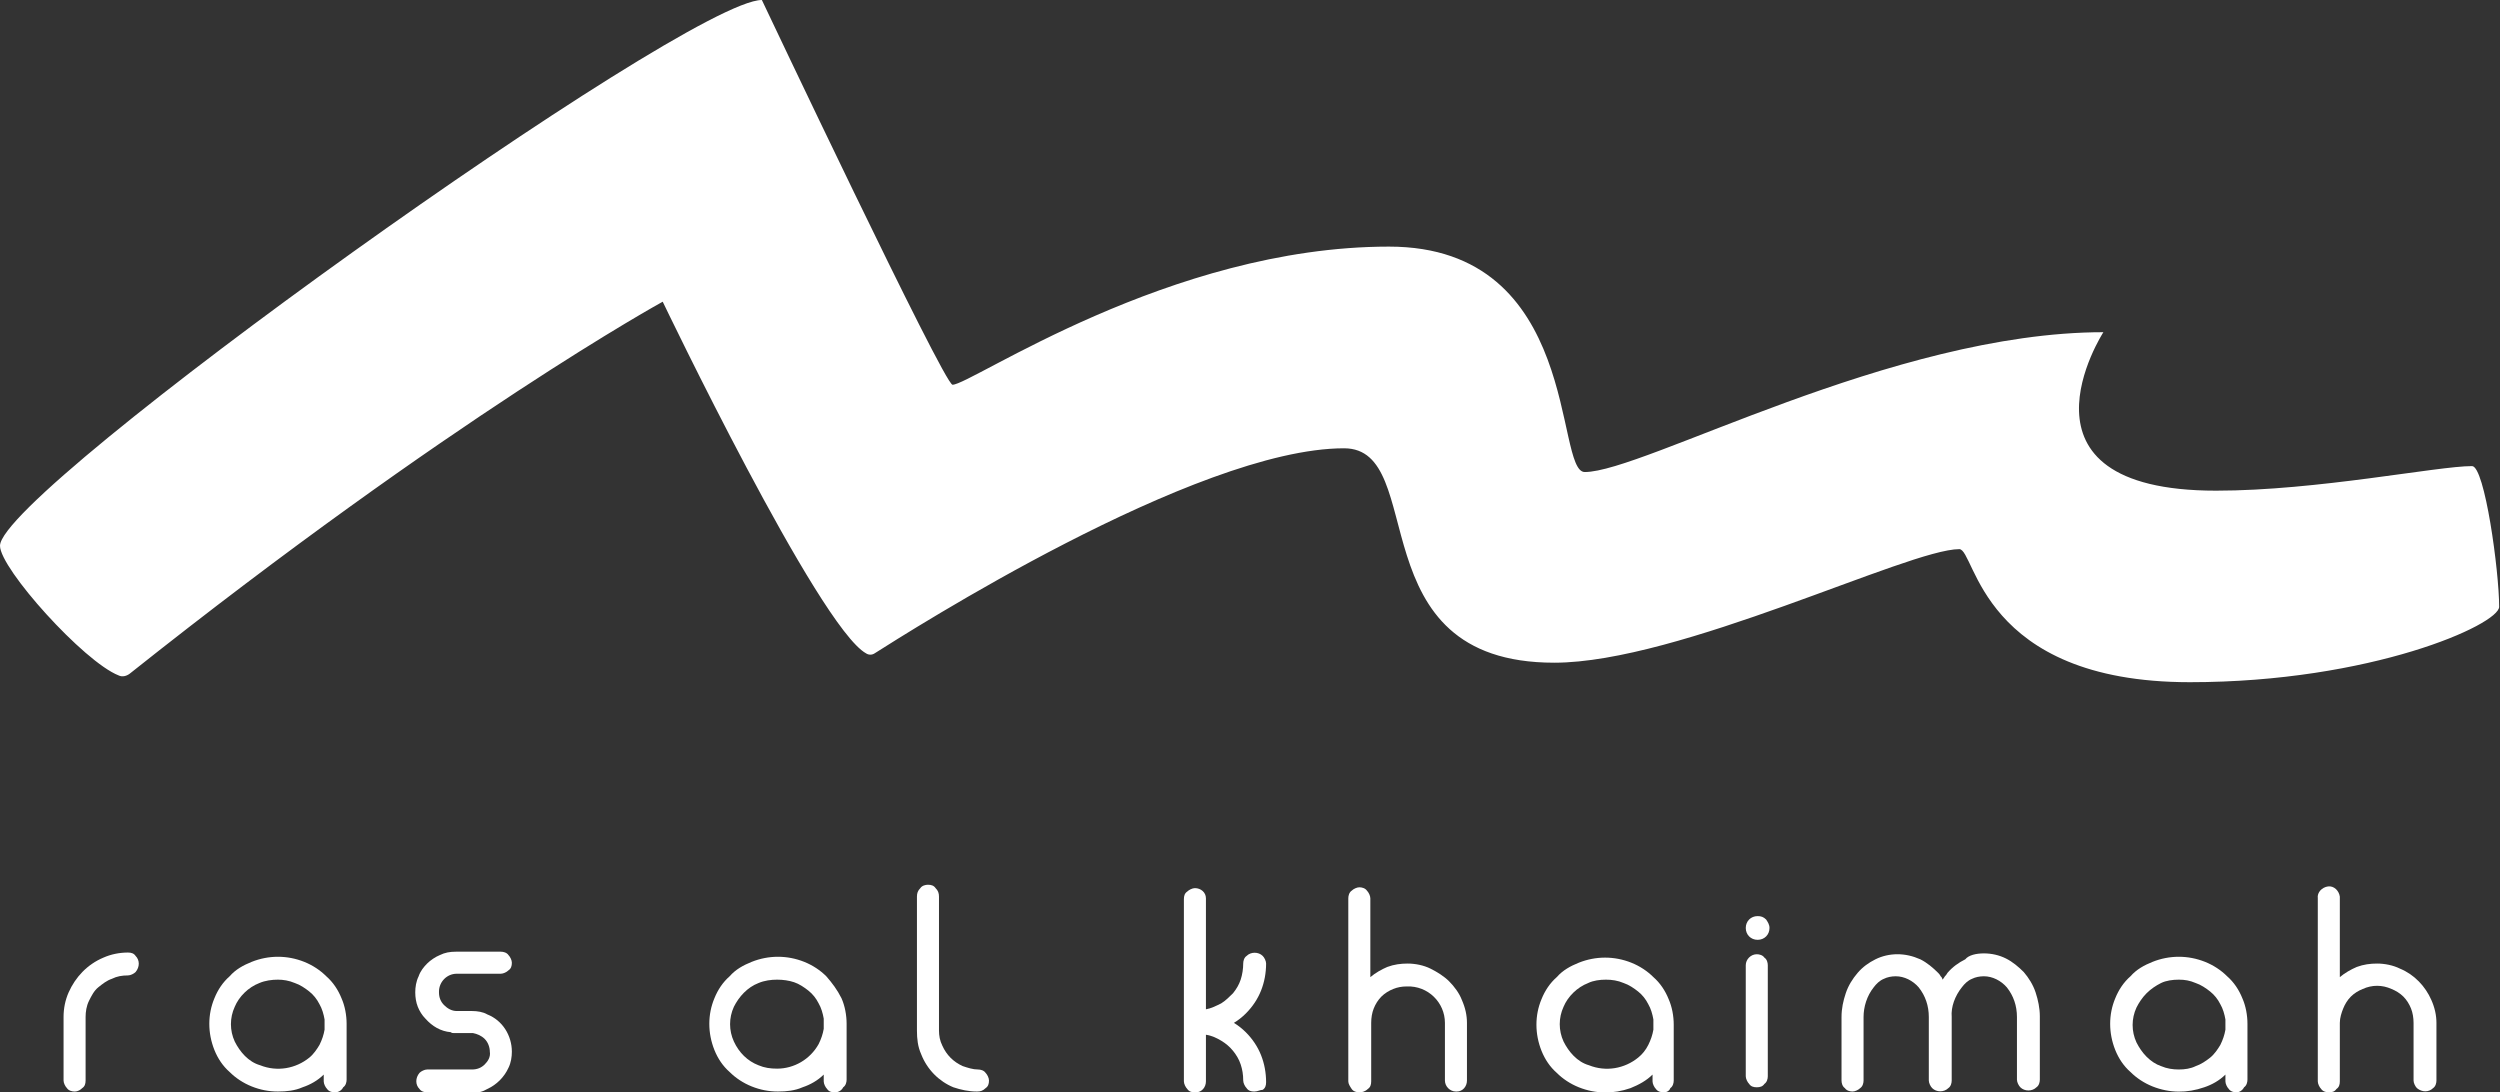 <svg version="1.1" id="Layer_1" xmlns="http://www.w3.org/2000/svg" xmlns:xlink="http://www.w3.org/1999/xlink" x="0px" y="0px" viewBox="0 0 295 128.9" style="enable-background:new 0 0 295 128.9;" xml:space="preserve">
<rect x="0" y="0" width="295" height="128.9" fill="#333333" stroke="none"/>
<style type="text/css">
	.sss0{fill:url(#SVGID_1_);}
	.sss1{fill:#FFFFFF;}
</style>
<linearGradient id="SVGID_1_" gradientUnits="userSpaceOnUse" x1="-10.122" y1="141.317" x2="321.648" y2="-30.343" gradientTransform="matrix(1 0 0 -1 -2 123.32)">
	<stop offset="0" style="stop-color:#FFFFFF"></stop>
	<stop offset="1" style="stop-color:#FFFFFF"></stop>
</linearGradient>
<path class="sss0" d="M15.3,79.5c-0.4,0.3-0.9,0.4-1.3,0.2C9.9,78.1,0,67.1,0,64.4C0,57.9,81,0,89.9,0c0,0,21.5,45.4,22.5,45.4
	c2.2,0,25.6-16.3,51.5-16.3c22.7,0,19.5,26.6,23.1,26.6c6.9,0,36.3-16.5,61.2-16.5c0,0-12.1,18.7,13.3,18.7
	c11.9,0,26.1-2.9,30.2-2.9c1.5,0,3.2,12.4,3.2,16.6c0,2.1-15.1,8.9-36.5,8.9c-24.7,0-25.3-15.7-27.2-15.7c-6,0-33.1,13.4-47.8,13.4
	c-23.4,0-14.7-25.3-24.8-25.3c-17.5,0-51.6,21.8-55.4,24.2c-0.3,0.2-0.7,0.2-1,0C96.6,74,78.2,35.6,78.2,35.6S53.4,49.2,15.3,79.5z"></path>
<path class="sss1" d="M8.8,128.8c-0.3,0-0.7-0.1-0.9-0.4c-0.2-0.2-0.4-0.6-0.4-0.9V120c0-1,0.2-2,0.6-2.9c0.8-1.8,2.2-3.3,4.1-4.1
	c0.9-0.4,1.9-0.6,2.9-0.6c0.4,0,0.7,0.1,0.9,0.4c0.5,0.5,0.5,1.3,0,1.9c-0.2,0.2-0.6,0.4-0.9,0.4c-0.7,0-1.3,0.1-1.9,0.4
	c-0.6,0.2-1.1,0.6-1.6,1c-0.5,0.4-0.8,1-1.1,1.6c-0.3,0.6-0.4,1.3-0.4,1.9v7.5c0,0.4-0.1,0.7-0.4,0.9C9.5,128.6,9.2,128.8,8.8,128.8
	z"></path>
<path class="sss1" d="M39.5,128.9c-0.3,0-0.7-0.1-0.9-0.4c-0.2-0.2-0.4-0.6-0.4-0.9v-0.8c-0.7,0.7-1.6,1.2-2.5,1.5
	c-0.9,0.4-1.9,0.5-2.9,0.5c-1.1,0-2.1-0.2-3.1-0.6c-1-0.4-1.9-1-2.6-1.7c-0.8-0.7-1.4-1.6-1.8-2.6c-0.8-2-0.8-4.2,0-6.1
	c0.4-1,1-1.9,1.8-2.6c0.7-0.8,1.6-1.3,2.6-1.7c2-0.8,4.2-0.8,6.2,0c1,0.4,1.9,1,2.6,1.7c0.8,0.7,1.4,1.6,1.8,2.6
	c0.4,0.9,0.6,2,0.6,3c0,0.1,0,0.2,0,0.3c0,0.1,0,0.3,0,0.4v5.9c0,0.3-0.1,0.7-0.4,0.9C40.3,128.7,39.9,128.9,39.5,128.9z
	 M32.8,115.6c-0.7,0-1.5,0.1-2.2,0.4c-1.3,0.5-2.4,1.6-2.9,2.8c-0.6,1.3-0.6,2.8,0,4.1c0.3,0.6,0.7,1.2,1.2,1.7
	c0.5,0.5,1.1,0.9,1.8,1.1c2,0.8,4.2,0.4,5.8-0.9c0.5-0.4,0.9-1,1.2-1.5c0.3-0.6,0.5-1.2,0.6-1.8v-1.2c-0.1-0.6-0.3-1.3-0.6-1.8
	c-0.3-0.6-0.7-1.1-1.2-1.5c-0.5-0.4-1.1-0.8-1.7-1C34.1,115.7,33.4,115.6,32.8,115.6z"></path>
<path class="sss1" d="M55.7,128.9h-5.3c-0.3,0-0.7-0.1-0.9-0.4c-0.5-0.5-0.5-1.3,0-1.9c0.2-0.2,0.6-0.4,0.9-0.4h5.3
	c0.6,0,1.1-0.2,1.5-0.6c0.4-0.4,0.7-0.9,0.6-1.5c0-0.5-0.2-1.1-0.6-1.5c-0.4-0.4-0.9-0.6-1.4-0.7c0,0-0.1,0-0.1,0l0,0h-2.2
	c-0.1,0-0.2,0-0.3-0.1c-1.2-0.1-2.2-0.7-3-1.6c-0.4-0.4-0.7-0.9-0.9-1.4c-0.2-0.5-0.3-1.1-0.3-1.7c0-0.6,0.1-1.3,0.4-1.9
	c0.2-0.6,0.6-1.1,1-1.5c0.4-0.4,1-0.8,1.5-1c0.6-0.3,1.2-0.4,1.9-0.4h5.3c0.3,0,0.7,0.1,0.9,0.4c0.2,0.2,0.4,0.6,0.4,0.9
	c0,0.4-0.1,0.7-0.4,0.9c-0.2,0.2-0.6,0.4-0.9,0.4h-5.2c-1.2,0-2.1,1-2.1,2.1c0,0,0,0.1,0,0.1c0,0.6,0.2,1.1,0.6,1.5
	c0.4,0.4,0.9,0.7,1.5,0.7h1.6c0.1,0,0.1,0,0.2,0c0.6,0,1.3,0.1,1.8,0.4c1.8,0.7,2.9,2.5,2.9,4.4c0,0.6-0.1,1.3-0.4,1.9
	c-0.5,1.1-1.4,2-2.5,2.5C57,128.8,56.4,129,55.7,128.9z"></path>
<path class="sss1" d="M98.5,128.9c-0.4,0-0.7-0.1-0.9-0.4c-0.2-0.2-0.4-0.6-0.4-0.9v-0.8c-0.7,0.7-1.6,1.2-2.5,1.5
	c-0.9,0.4-1.9,0.5-2.9,0.5c-1.1,0-2.1-0.2-3.1-0.6c-1-0.4-1.9-1-2.6-1.7c-0.8-0.7-1.4-1.6-1.8-2.6c-0.8-2-0.8-4.2,0-6.1
	c0.4-1,1-1.9,1.8-2.6c0.7-0.8,1.6-1.3,2.6-1.7c2-0.8,4.2-0.8,6.2,0c1,0.4,1.9,1,2.6,1.7c0.7,0.8,1.3,1.6,1.8,2.6
	c0.4,0.9,0.6,2,0.6,3c0,0.1,0,0.2,0,0.3s0,0.2,0,0.4v5.9c0,0.3-0.1,0.7-0.4,0.9C99.3,128.7,98.9,128.9,98.5,128.9z M91.7,115.6
	c-0.7,0-1.5,0.1-2.2,0.4c-1.3,0.5-2.3,1.6-2.9,2.8c-0.6,1.3-0.6,2.8,0,4.1c0.6,1.3,1.6,2.3,2.9,2.8c0.7,0.3,1.4,0.4,2.2,0.4
	c2,0,3.9-1.1,4.9-2.9c0.3-0.6,0.5-1.2,0.6-1.8v-1.2c-0.1-0.6-0.3-1.3-0.6-1.8c-0.3-0.6-0.7-1.1-1.2-1.5c-0.5-0.4-1.1-0.8-1.7-1
	C93.1,115.7,92.4,115.6,91.7,115.6z"></path>
<path class="sss1" d="M115.3,128.8c-1,0-1.9-0.2-2.8-0.5c-1.7-0.7-3.1-2.1-3.8-3.9c-0.4-0.9-0.5-1.8-0.5-2.8v-15.8
	c0-0.4,0.1-0.7,0.4-1c0.2-0.3,0.6-0.4,0.9-0.4c0.4,0,0.7,0.1,0.9,0.4c0.3,0.3,0.4,0.6,0.4,1v15.8c0,0.6,0.1,1.2,0.4,1.8
	c0.5,1.1,1.3,1.9,2.4,2.4c0.6,0.2,1.2,0.4,1.8,0.4c0.3,0,0.7,0.1,0.9,0.4c0.2,0.2,0.4,0.6,0.4,0.9c0,0.4-0.1,0.7-0.4,0.9
	C116,128.7,115.7,128.8,115.3,128.8z"></path>
<path class="sss1" d="M148,128.8c-0.4,0-0.7-0.1-0.9-0.4c-0.2-0.2-0.4-0.6-0.4-0.9c0-0.7-0.1-1.3-0.3-1.9c-0.2-0.6-0.5-1.1-0.9-1.6
	c-0.4-0.5-0.9-0.9-1.4-1.2c-0.5-0.3-1.1-0.6-1.8-0.7v5.5c0,0.7-0.5,1.3-1.2,1.3c0,0,0,0-0.1,0c-0.4,0-0.7-0.1-0.9-0.4
	c-0.2-0.2-0.4-0.6-0.4-0.9v-21.5c0-0.4,0.1-0.7,0.4-0.9c0.2-0.2,0.6-0.4,0.9-0.4c0.7,0,1.3,0.5,1.3,1.2c0,0,0,0,0,0.1v13
	c0.6-0.1,1.2-0.4,1.8-0.7c0.5-0.3,1-0.8,1.4-1.2c0.4-0.5,0.7-1,0.9-1.6c0.2-0.6,0.3-1.3,0.3-1.9c0-0.3,0.1-0.7,0.4-0.9
	c0.5-0.5,1.4-0.5,1.9,0c0.2,0.2,0.4,0.6,0.4,0.9c0,1.1-0.2,2.2-0.6,3.2c-0.4,1-1,1.9-1.8,2.7c-0.4,0.4-0.9,0.8-1.4,1.1
	c0.5,0.3,1,0.7,1.4,1.1c0.8,0.8,1.4,1.7,1.8,2.7c0.4,1,0.6,2.1,0.6,3.2c0,0.4-0.1,0.7-0.4,0.9C148.7,128.6,148.4,128.8,148,128.8z"></path>
<path class="sss1" d="M160.4,128.9L160.4,128.9c-0.3,0-0.7-0.1-0.9-0.4c-0.2-0.3-0.4-0.6-0.4-0.9V106c0-0.3,0.1-0.7,0.4-0.9
	c0.2-0.2,0.6-0.4,0.9-0.4c0.3,0,0.7,0.1,0.9,0.4c0.2,0.2,0.4,0.6,0.4,0.9v9.3c0.6-0.5,1.3-0.9,2-1.2c0.8-0.3,1.6-0.4,2.4-0.4
	c0.9,0,1.9,0.2,2.7,0.6c0.8,0.4,1.6,0.9,2.2,1.5c0.6,0.6,1.2,1.4,1.5,2.2c0.4,0.9,0.6,1.8,0.6,2.7v6.8c0,0.7-0.5,1.3-1.2,1.3
	c0,0,0,0-0.1,0c-0.7,0-1.3-0.6-1.3-1.3c0,0,0,0,0,0v-6.8c0-2.4-2-4.4-4.5-4.3c-0.6,0-1.1,0.1-1.6,0.3c-0.5,0.2-1,0.5-1.4,0.9
	c-0.4,0.4-0.7,0.9-0.9,1.4c-0.2,0.5-0.3,1.1-0.3,1.7v6.9c0,0.4-0.1,0.7-0.4,0.9C161.1,128.8,160.7,128.9,160.4,128.9z"></path>
<path class="sss1" d="M196.3,128.9c-0.3,0-0.7-0.1-0.9-0.4c-0.2-0.2-0.4-0.6-0.4-0.9v-0.8c-0.7,0.7-1.6,1.2-2.6,1.6
	c-2,0.7-4.1,0.7-6.1-0.1c-1-0.4-1.9-1-2.6-1.7c-0.8-0.7-1.4-1.6-1.8-2.6c-0.8-2-0.8-4.2,0-6.1c0.4-1,1-1.9,1.8-2.6
	c0.7-0.8,1.6-1.3,2.6-1.7c2-0.8,4.2-0.8,6.2,0c1,0.4,1.9,1,2.6,1.7c0.8,0.7,1.4,1.6,1.8,2.6c0.4,0.9,0.6,2,0.6,3c0,0.1,0,0.2,0,0.3
	c0,0.1,0,0.2,0,0.4v5.9c0,0.3-0.1,0.7-0.4,0.9C197,128.7,196.7,128.9,196.3,128.9z M189.5,115.6c-0.7,0-1.5,0.1-2.1,0.4
	c-1.3,0.5-2.4,1.6-2.9,2.8c-0.6,1.3-0.6,2.8,0,4.1c0.3,0.6,0.7,1.2,1.2,1.7c0.5,0.5,1.1,0.9,1.8,1.1c2,0.8,4.2,0.4,5.8-0.9
	c0.5-0.4,0.9-0.9,1.2-1.5c0.3-0.6,0.5-1.2,0.6-1.8v-1.2c-0.1-0.6-0.3-1.3-0.6-1.8c-0.3-0.6-0.7-1.1-1.2-1.5c-0.5-0.4-1.1-0.8-1.7-1
	C190.9,115.7,190.2,115.6,189.5,115.6L189.5,115.6z"></path>
<path class="sss1" d="M208.8,109.5c0,0.8-0.6,1.4-1.4,1.4s-1.4-0.6-1.4-1.4c0-0.8,0.6-1.4,1.4-1.4c0,0,0,0,0,0c0.4,0,0.7,0.1,1,0.4
	C208.6,108.8,208.8,109.1,208.8,109.5z M207.3,128.3c-0.4,0-0.7-0.1-0.9-0.4c-0.2-0.2-0.4-0.6-0.4-0.9v-13.1c0-0.7,0.6-1.3,1.3-1.3
	c0,0,0,0,0,0c0.3,0,0.7,0.1,0.9,0.4c0.3,0.2,0.4,0.6,0.4,0.9V127c0,0.3-0.1,0.7-0.4,0.9C208,128.2,207.7,128.3,207.3,128.3z"></path>
<path class="sss1" d="M234.1,112.5c0.9,0,1.8,0.2,2.6,0.6c0.8,0.4,1.5,1,2.1,1.6c0.6,0.7,1.1,1.5,1.4,2.4c0.3,0.9,0.5,1.9,0.5,2.8
	v7.5c0,0.3-0.1,0.7-0.4,0.9c-0.5,0.5-1.4,0.5-1.9,0c-0.2-0.2-0.4-0.6-0.4-0.9V120c0-1.3-0.4-2.5-1.2-3.5c-0.7-0.8-1.7-1.3-2.7-1.3
	c-0.5,0-1,0.1-1.4,0.3c-0.5,0.2-0.9,0.6-1.2,1c-0.8,1-1.3,2.3-1.2,3.5v7.5c0,0.3-0.1,0.7-0.4,0.9c-0.5,0.5-1.4,0.5-1.9,0
	c-0.2-0.2-0.4-0.6-0.4-0.9V120c0-1.3-0.4-2.5-1.2-3.5c-0.7-0.8-1.7-1.3-2.7-1.3c-0.5,0-1,0.1-1.4,0.3c-0.5,0.2-0.9,0.6-1.2,1
	c-0.8,1-1.2,2.3-1.2,3.5v7.5c0,0.3-0.1,0.7-0.4,0.9c-0.2,0.2-0.6,0.4-0.9,0.4c-0.3,0-0.7-0.1-0.9-0.4c-0.3-0.2-0.4-0.6-0.4-0.9V120
	c0-1,0.2-1.9,0.5-2.8c0.3-0.9,0.8-1.7,1.4-2.4c0.6-0.7,1.3-1.2,2.1-1.6c0.8-0.4,1.7-0.6,2.6-0.6c0.9,0,1.8,0.2,2.7,0.6
	c0.8,0.4,1.5,1,2.1,1.6c0.1,0.1,0.2,0.2,0.3,0.4c0.1,0.1,0.2,0.2,0.2,0.4c0.1-0.1,0.2-0.2,0.3-0.4c0.1-0.1,0.2-0.2,0.3-0.4
	c0.6-0.7,1.3-1.2,2.1-1.6C232.3,112.7,233.2,112.5,234.1,112.5z"></path>
<path class="sss1" d="M263.9,128.9c-0.3,0-0.7-0.1-0.9-0.4c-0.2-0.2-0.4-0.6-0.4-0.9v-0.8c-0.7,0.7-1.6,1.2-2.5,1.5
	c-2,0.7-4.1,0.7-6.1-0.1c-1-0.4-1.9-1-2.6-1.7c-0.8-0.7-1.4-1.6-1.8-2.6c-0.8-2-0.8-4.2,0-6.1c0.4-1,1-1.9,1.8-2.6
	c0.7-0.8,1.6-1.3,2.6-1.7c2-0.8,4.2-0.8,6.2,0c1,0.4,1.9,1,2.6,1.7c0.8,0.7,1.4,1.6,1.8,2.6c0.4,0.9,0.6,2,0.6,3c0,0.1,0,0.2,0,0.3
	c0,0.1,0,0.2,0,0.4v5.9c0,0.3-0.1,0.7-0.4,0.9C264.6,128.7,264.2,128.9,263.9,128.9z M257.1,115.6c-0.7,0-1.5,0.1-2.1,0.4
	c-0.6,0.3-1.2,0.7-1.7,1.2c-0.5,0.5-0.9,1.1-1.2,1.7c-0.6,1.3-0.6,2.8,0,4.1c0.3,0.6,0.7,1.2,1.2,1.7c0.5,0.5,1.1,0.9,1.7,1.1
	c0.7,0.3,1.4,0.4,2.1,0.4c0.7,0,1.4-0.1,2-0.4c0.6-0.2,1.2-0.6,1.7-1c0.5-0.4,0.9-1,1.2-1.5c0.3-0.6,0.5-1.2,0.6-1.8v-1.2
	c-0.1-0.6-0.3-1.3-0.6-1.8c-0.3-0.6-0.7-1.1-1.2-1.5c-0.5-0.4-1.1-0.8-1.7-1C258.4,115.7,257.8,115.6,257.1,115.6z"></path>
<path class="sss1" d="M274.8,128.9L274.8,128.9c-0.3,0-0.7-0.1-0.9-0.4c-0.2-0.2-0.4-0.6-0.4-0.9V106c-0.1-0.7,0.5-1.3,1.2-1.4
	s1.3,0.5,1.4,1.2c0,0.1,0,0.2,0,0.2v9.3c0.6-0.5,1.3-0.9,2-1.2c0.8-0.3,1.6-0.4,2.4-0.4c0.9,0,1.9,0.2,2.7,0.6
	c1.7,0.7,3,2.1,3.7,3.7c0.4,0.9,0.6,1.8,0.6,2.7v6.8c0,0.3-0.1,0.7-0.4,0.9c-0.5,0.5-1.3,0.5-1.9,0c-0.2-0.2-0.4-0.6-0.4-0.9v-6.8
	c0-0.6-0.1-1.2-0.3-1.7c-0.2-0.5-0.5-1-0.9-1.4c-0.4-0.4-0.9-0.7-1.4-0.9c-1.1-0.5-2.3-0.5-3.4,0c-0.5,0.2-1,0.5-1.4,0.9
	c-0.4,0.4-0.7,0.9-0.9,1.4c-0.2,0.5-0.4,1.1-0.4,1.7v6.9c0,0.4-0.1,0.7-0.4,0.9C275.5,128.8,275.2,128.9,274.8,128.9z"></path>
</svg>